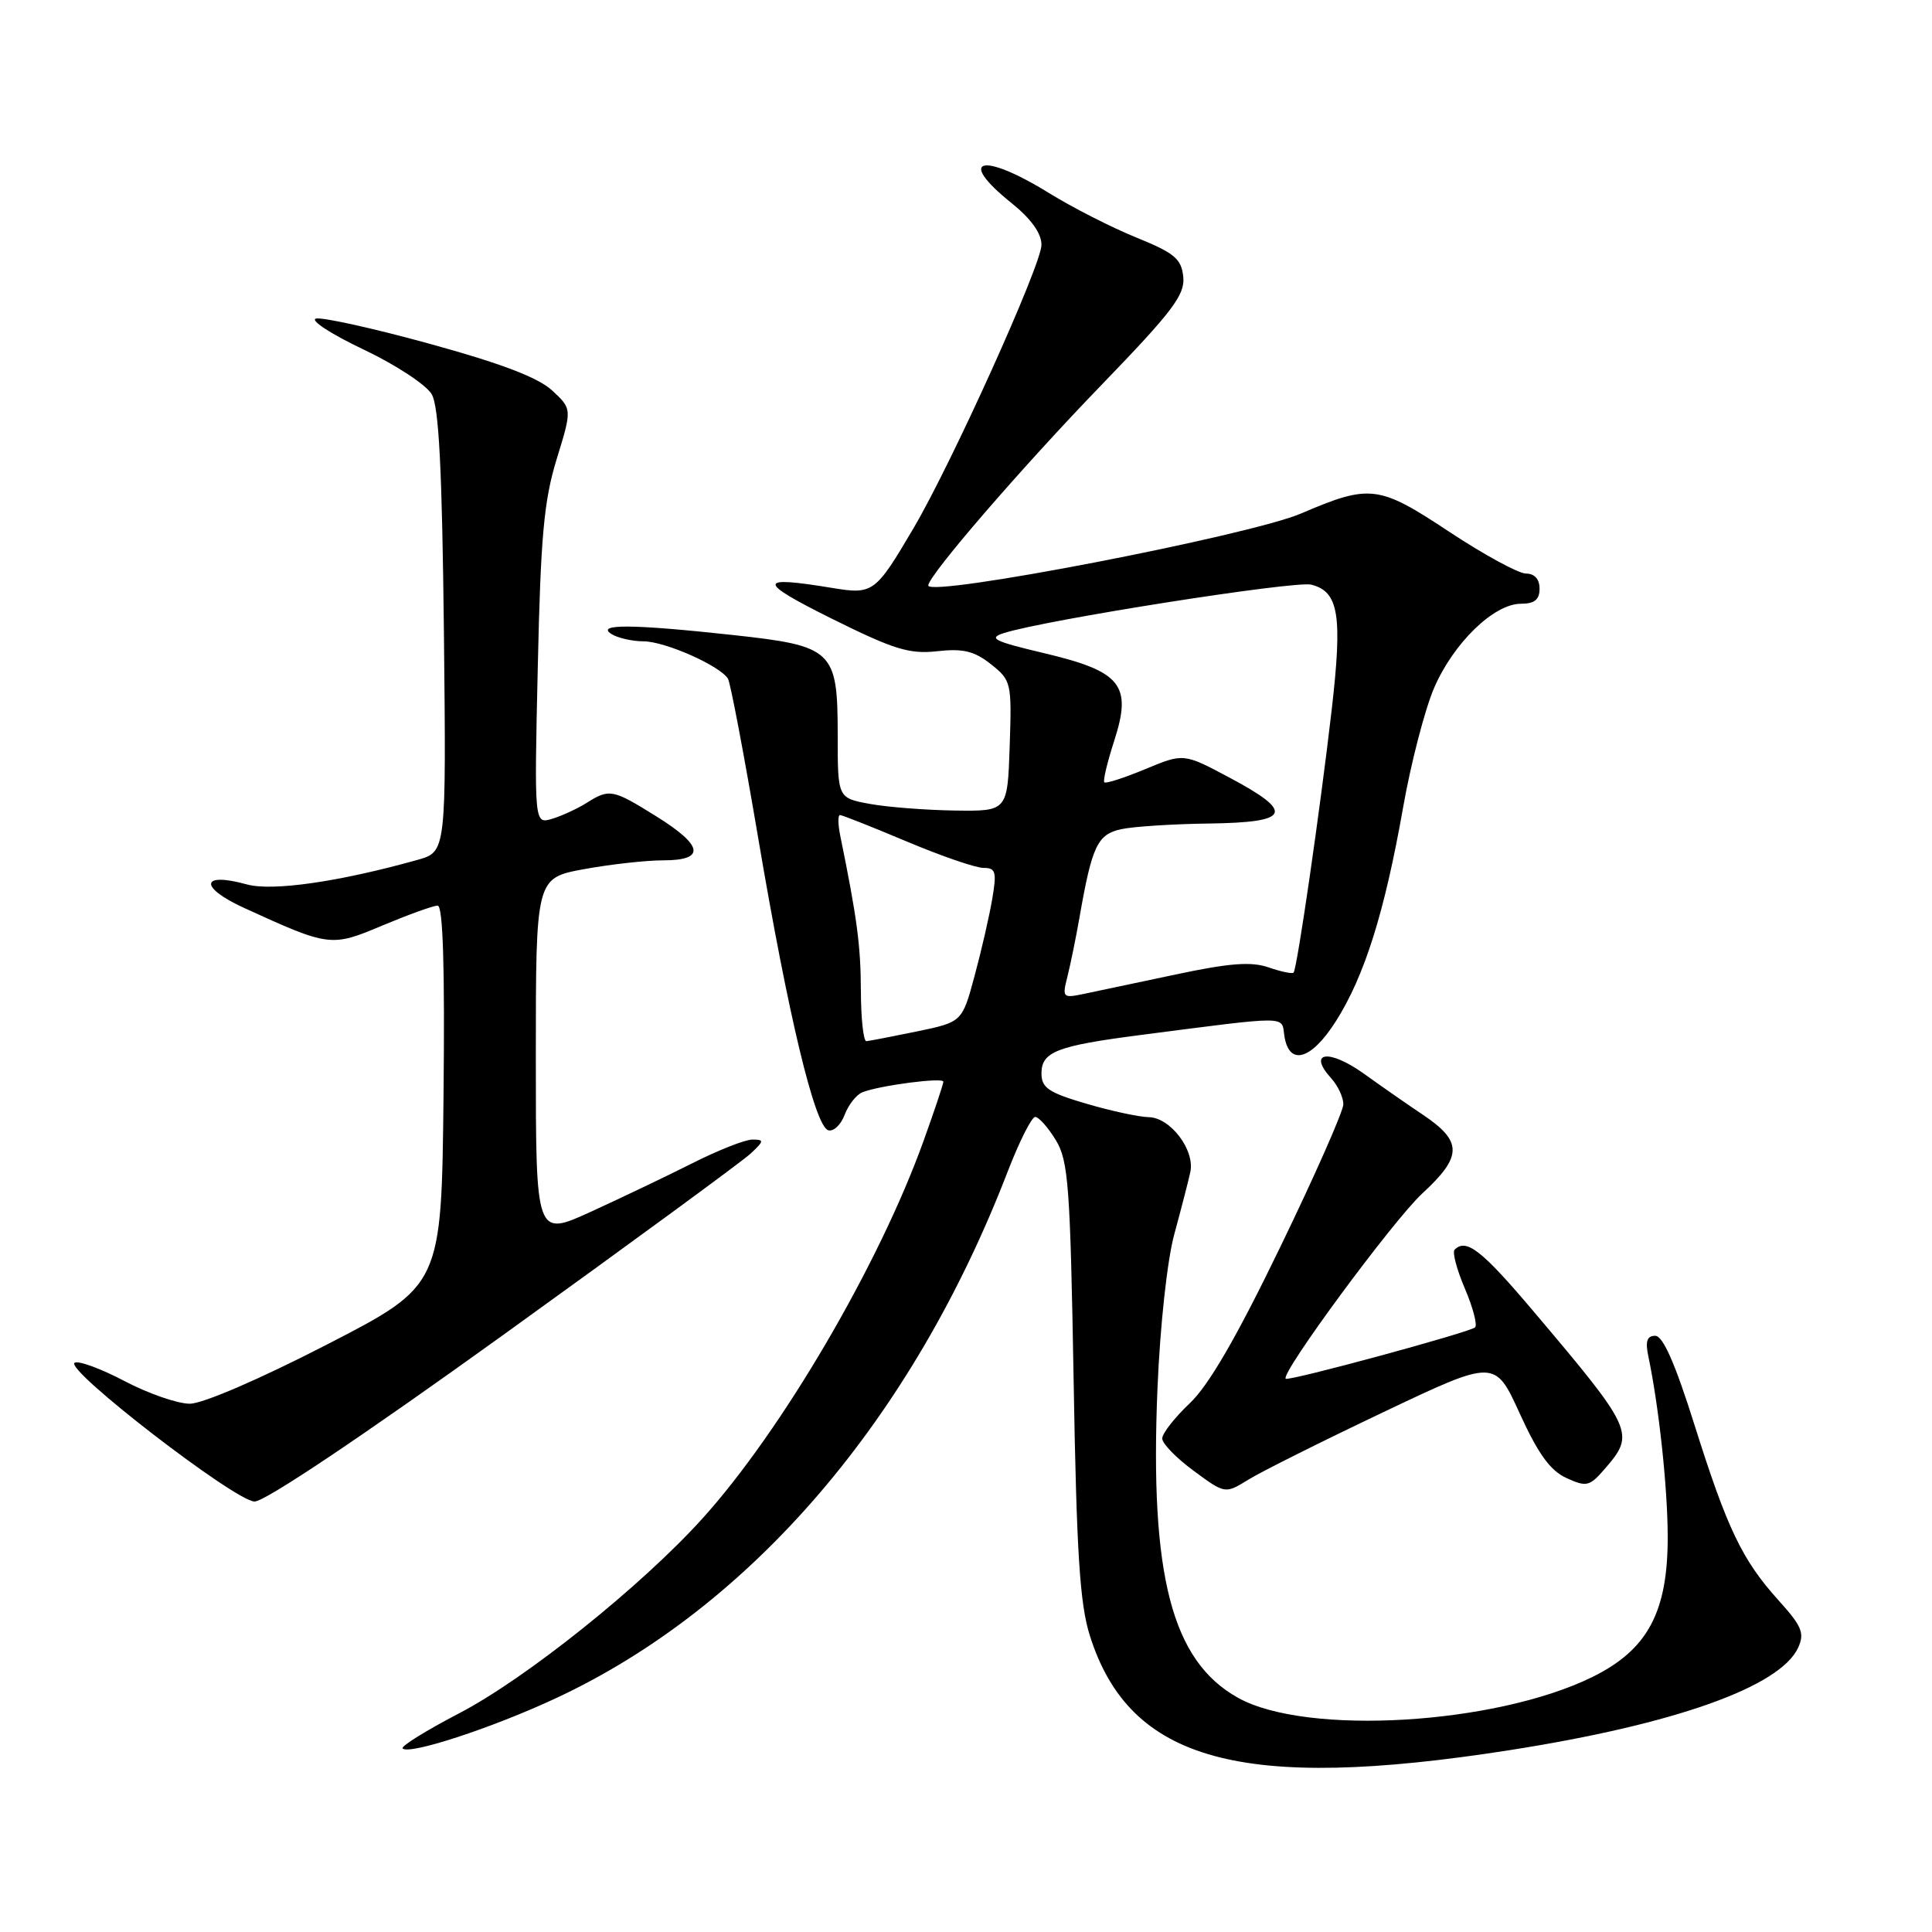 <?xml version="1.0" encoding="UTF-8" standalone="no"?>
<!DOCTYPE svg PUBLIC "-//W3C//DTD SVG 1.1//EN" "http://www.w3.org/Graphics/SVG/1.1/DTD/svg11.dtd" >
<svg xmlns="http://www.w3.org/2000/svg" xmlns:xlink="http://www.w3.org/1999/xlink" version="1.1" viewBox="0 0 256 256">
 <g >
 <path fill="currentColor"
d=" M 200.00 231.91 C 221.89 228.49 235.90 223.51 238.27 218.31 C 239.14 216.40 238.75 215.47 235.69 212.08 C 230.85 206.72 228.88 202.62 224.51 188.75 C 221.97 180.68 220.35 177.00 219.33 177.00 C 218.23 177.00 217.99 177.73 218.42 179.75 C 219.82 186.44 220.96 197.06 220.98 203.54 C 221.01 213.60 218.34 218.59 211.00 222.21 C 198.13 228.54 173.11 230.02 164.05 224.97 C 155.28 220.09 152.34 208.81 153.37 184.00 C 153.72 175.61 154.66 166.97 155.61 163.50 C 156.51 160.20 157.46 156.52 157.72 155.32 C 158.37 152.41 155.08 148.07 152.21 148.03 C 150.95 148.01 147.23 147.21 143.96 146.25 C 138.94 144.78 138.00 144.14 138.00 142.23 C 138.00 139.37 140.04 138.58 151.00 137.16 C 170.96 134.58 169.80 134.58 170.17 137.16 C 170.76 141.31 173.71 140.52 177.01 135.32 C 180.80 129.35 183.46 120.91 185.91 107.04 C 186.94 101.16 188.80 94.02 190.02 91.17 C 192.59 85.20 197.95 80.00 201.53 80.00 C 203.33 80.00 204.00 79.46 204.00 78.00 C 204.00 76.74 203.33 76.00 202.20 76.00 C 201.21 76.00 196.61 73.49 191.98 70.43 C 182.68 64.27 181.52 64.13 172.40 68.04 C 165.57 70.97 123.00 79.19 123.00 77.58 C 123.00 76.28 135.40 61.92 145.96 51.00 C 155.38 41.25 157.03 39.07 156.79 36.69 C 156.54 34.29 155.65 33.54 150.61 31.49 C 147.36 30.18 142.12 27.51 138.95 25.55 C 130.08 20.08 126.67 20.99 134.00 26.88 C 136.62 28.99 138.00 30.90 138.00 32.45 C 138.00 35.07 126.10 61.42 121.04 70.00 C 115.98 78.59 115.69 78.80 110.24 77.90 C 100.29 76.26 100.28 77.03 110.18 81.96 C 118.44 86.06 120.49 86.70 124.18 86.29 C 127.60 85.91 129.08 86.26 131.29 88.00 C 134.00 90.15 134.07 90.43 133.79 98.85 C 133.50 107.50 133.50 107.50 126.50 107.40 C 122.65 107.34 117.59 106.95 115.25 106.52 C 111.00 105.74 111.00 105.74 111.00 97.48 C 111.00 86.12 110.44 85.59 97.00 84.13 C 83.84 82.70 78.93 82.66 81.00 84.00 C 81.83 84.53 83.76 84.98 85.29 84.98 C 88.15 85.00 95.39 88.21 96.46 89.93 C 96.78 90.46 98.60 100.02 100.49 111.19 C 104.45 134.57 107.96 149.19 109.74 149.76 C 110.43 149.98 111.41 149.06 111.92 147.72 C 112.43 146.37 113.50 145.02 114.30 144.72 C 116.66 143.81 125.00 142.73 125.00 143.33 C 125.00 143.63 123.82 147.17 122.37 151.19 C 116.48 167.58 103.58 189.60 93.04 201.25 C 84.96 210.19 69.65 222.44 60.84 227.02 C 56.44 229.31 53.07 231.41 53.35 231.68 C 54.23 232.56 65.23 228.96 73.69 225.01 C 99.51 212.96 120.87 188.06 133.52 155.25 C 135.06 151.26 136.70 148.00 137.17 148.00 C 137.64 148.00 138.87 149.38 139.90 151.07 C 141.57 153.82 141.81 157.11 142.26 182.82 C 142.65 205.81 143.08 212.55 144.42 216.76 C 149.70 233.42 164.49 237.46 200.00 231.91 Z  M 66.73 176.85 C 83.65 164.66 98.39 153.86 99.47 152.85 C 101.26 151.17 101.28 151.00 99.69 151.00 C 98.73 151.00 95.16 152.41 91.75 154.13 C 88.34 155.85 82.28 158.74 78.28 160.57 C 71.00 163.89 71.00 163.89 71.00 140.12 C 71.00 116.35 71.00 116.35 77.37 115.17 C 80.87 114.53 85.59 114.00 87.87 114.00 C 93.53 114.00 93.22 112.06 86.93 108.15 C 81.17 104.56 80.75 104.48 77.71 106.40 C 76.50 107.16 74.44 108.11 73.15 108.50 C 70.79 109.20 70.79 109.20 71.26 88.35 C 71.64 71.09 72.07 66.35 73.76 60.84 C 75.81 54.19 75.81 54.19 73.15 51.73 C 71.30 50.02 66.36 48.14 56.84 45.53 C 49.32 43.46 42.57 41.98 41.84 42.22 C 41.10 42.47 43.97 44.32 48.21 46.33 C 52.45 48.34 56.50 51.01 57.21 52.25 C 58.16 53.90 58.58 62.21 58.82 83.68 C 59.13 112.87 59.13 112.87 55.32 113.94 C 44.92 116.85 36.10 118.12 32.71 117.19 C 26.60 115.50 26.33 117.54 32.29 120.28 C 43.67 125.48 43.86 125.51 50.73 122.61 C 54.15 121.18 57.41 120.00 57.99 120.00 C 58.70 120.00 58.95 128.13 58.77 145.17 C 58.50 170.34 58.50 170.34 43.30 178.17 C 34.44 182.73 26.87 186.00 25.15 186.00 C 23.53 186.00 19.64 184.65 16.50 183.00 C 13.37 181.35 10.39 180.26 9.89 180.57 C 8.49 181.43 31.16 198.92 33.73 198.96 C 35.09 198.98 48.03 190.31 66.73 176.85 Z  M 183.30 187.12 C 198.09 180.09 198.09 180.09 201.38 187.31 C 203.82 192.66 205.42 194.87 207.57 195.85 C 210.25 197.07 210.63 196.97 212.73 194.53 C 216.68 189.94 216.43 189.40 203.14 173.69 C 196.33 165.64 194.28 164.05 192.74 165.59 C 192.42 165.92 193.03 168.23 194.10 170.73 C 195.17 173.24 195.78 175.55 195.46 175.88 C 194.82 176.52 170.73 183.06 170.36 182.69 C 169.65 181.98 184.61 161.70 188.46 158.14 C 193.80 153.22 193.81 151.25 188.54 147.71 C 186.72 146.50 183.19 144.04 180.68 142.24 C 176.05 138.94 173.21 139.37 176.40 142.89 C 177.28 143.86 178.00 145.41 178.00 146.32 C 178.00 147.23 174.24 155.75 169.64 165.24 C 163.85 177.21 160.17 183.56 157.64 185.95 C 155.64 187.84 154.00 189.94 154.00 190.61 C 154.00 191.28 155.88 193.21 158.17 194.89 C 162.33 197.96 162.33 197.96 165.42 196.06 C 167.11 195.01 175.16 190.99 183.30 187.12 Z  M 114.07 131.25 C 114.05 125.29 113.56 121.61 111.34 110.75 C 111.03 109.24 111.01 108.00 111.31 108.00 C 111.60 108.00 115.58 109.58 120.14 111.50 C 124.70 113.42 129.28 115.00 130.31 115.00 C 131.94 115.00 132.09 115.52 131.48 119.09 C 131.10 121.35 130.05 125.94 129.14 129.30 C 127.49 135.42 127.49 135.42 121.50 136.67 C 118.20 137.35 115.18 137.93 114.80 137.96 C 114.41 137.98 114.08 134.96 114.07 131.25 Z  M 141.44 129.40 C 141.84 127.81 142.57 124.25 143.05 121.50 C 144.70 112.07 145.42 110.55 148.57 109.87 C 150.18 109.52 155.44 109.18 160.25 109.12 C 171.01 108.97 171.59 107.66 162.92 103.04 C 156.84 99.80 156.84 99.80 151.76 101.91 C 148.97 103.07 146.53 103.86 146.33 103.66 C 146.13 103.47 146.72 101.01 147.63 98.19 C 150.03 90.77 148.61 88.98 138.36 86.55 C 131.72 84.98 130.89 84.57 133.00 83.89 C 138.47 82.14 171.58 76.93 173.75 77.47 C 177.39 78.39 177.90 81.49 176.46 94.02 C 174.96 107.05 171.88 128.32 171.41 128.87 C 171.24 129.07 169.76 128.76 168.11 128.19 C 165.81 127.39 162.96 127.60 155.81 129.12 C 150.69 130.21 145.20 131.37 143.60 131.70 C 140.82 132.28 140.73 132.19 141.44 129.40 Z "/>
</g>
</svg>